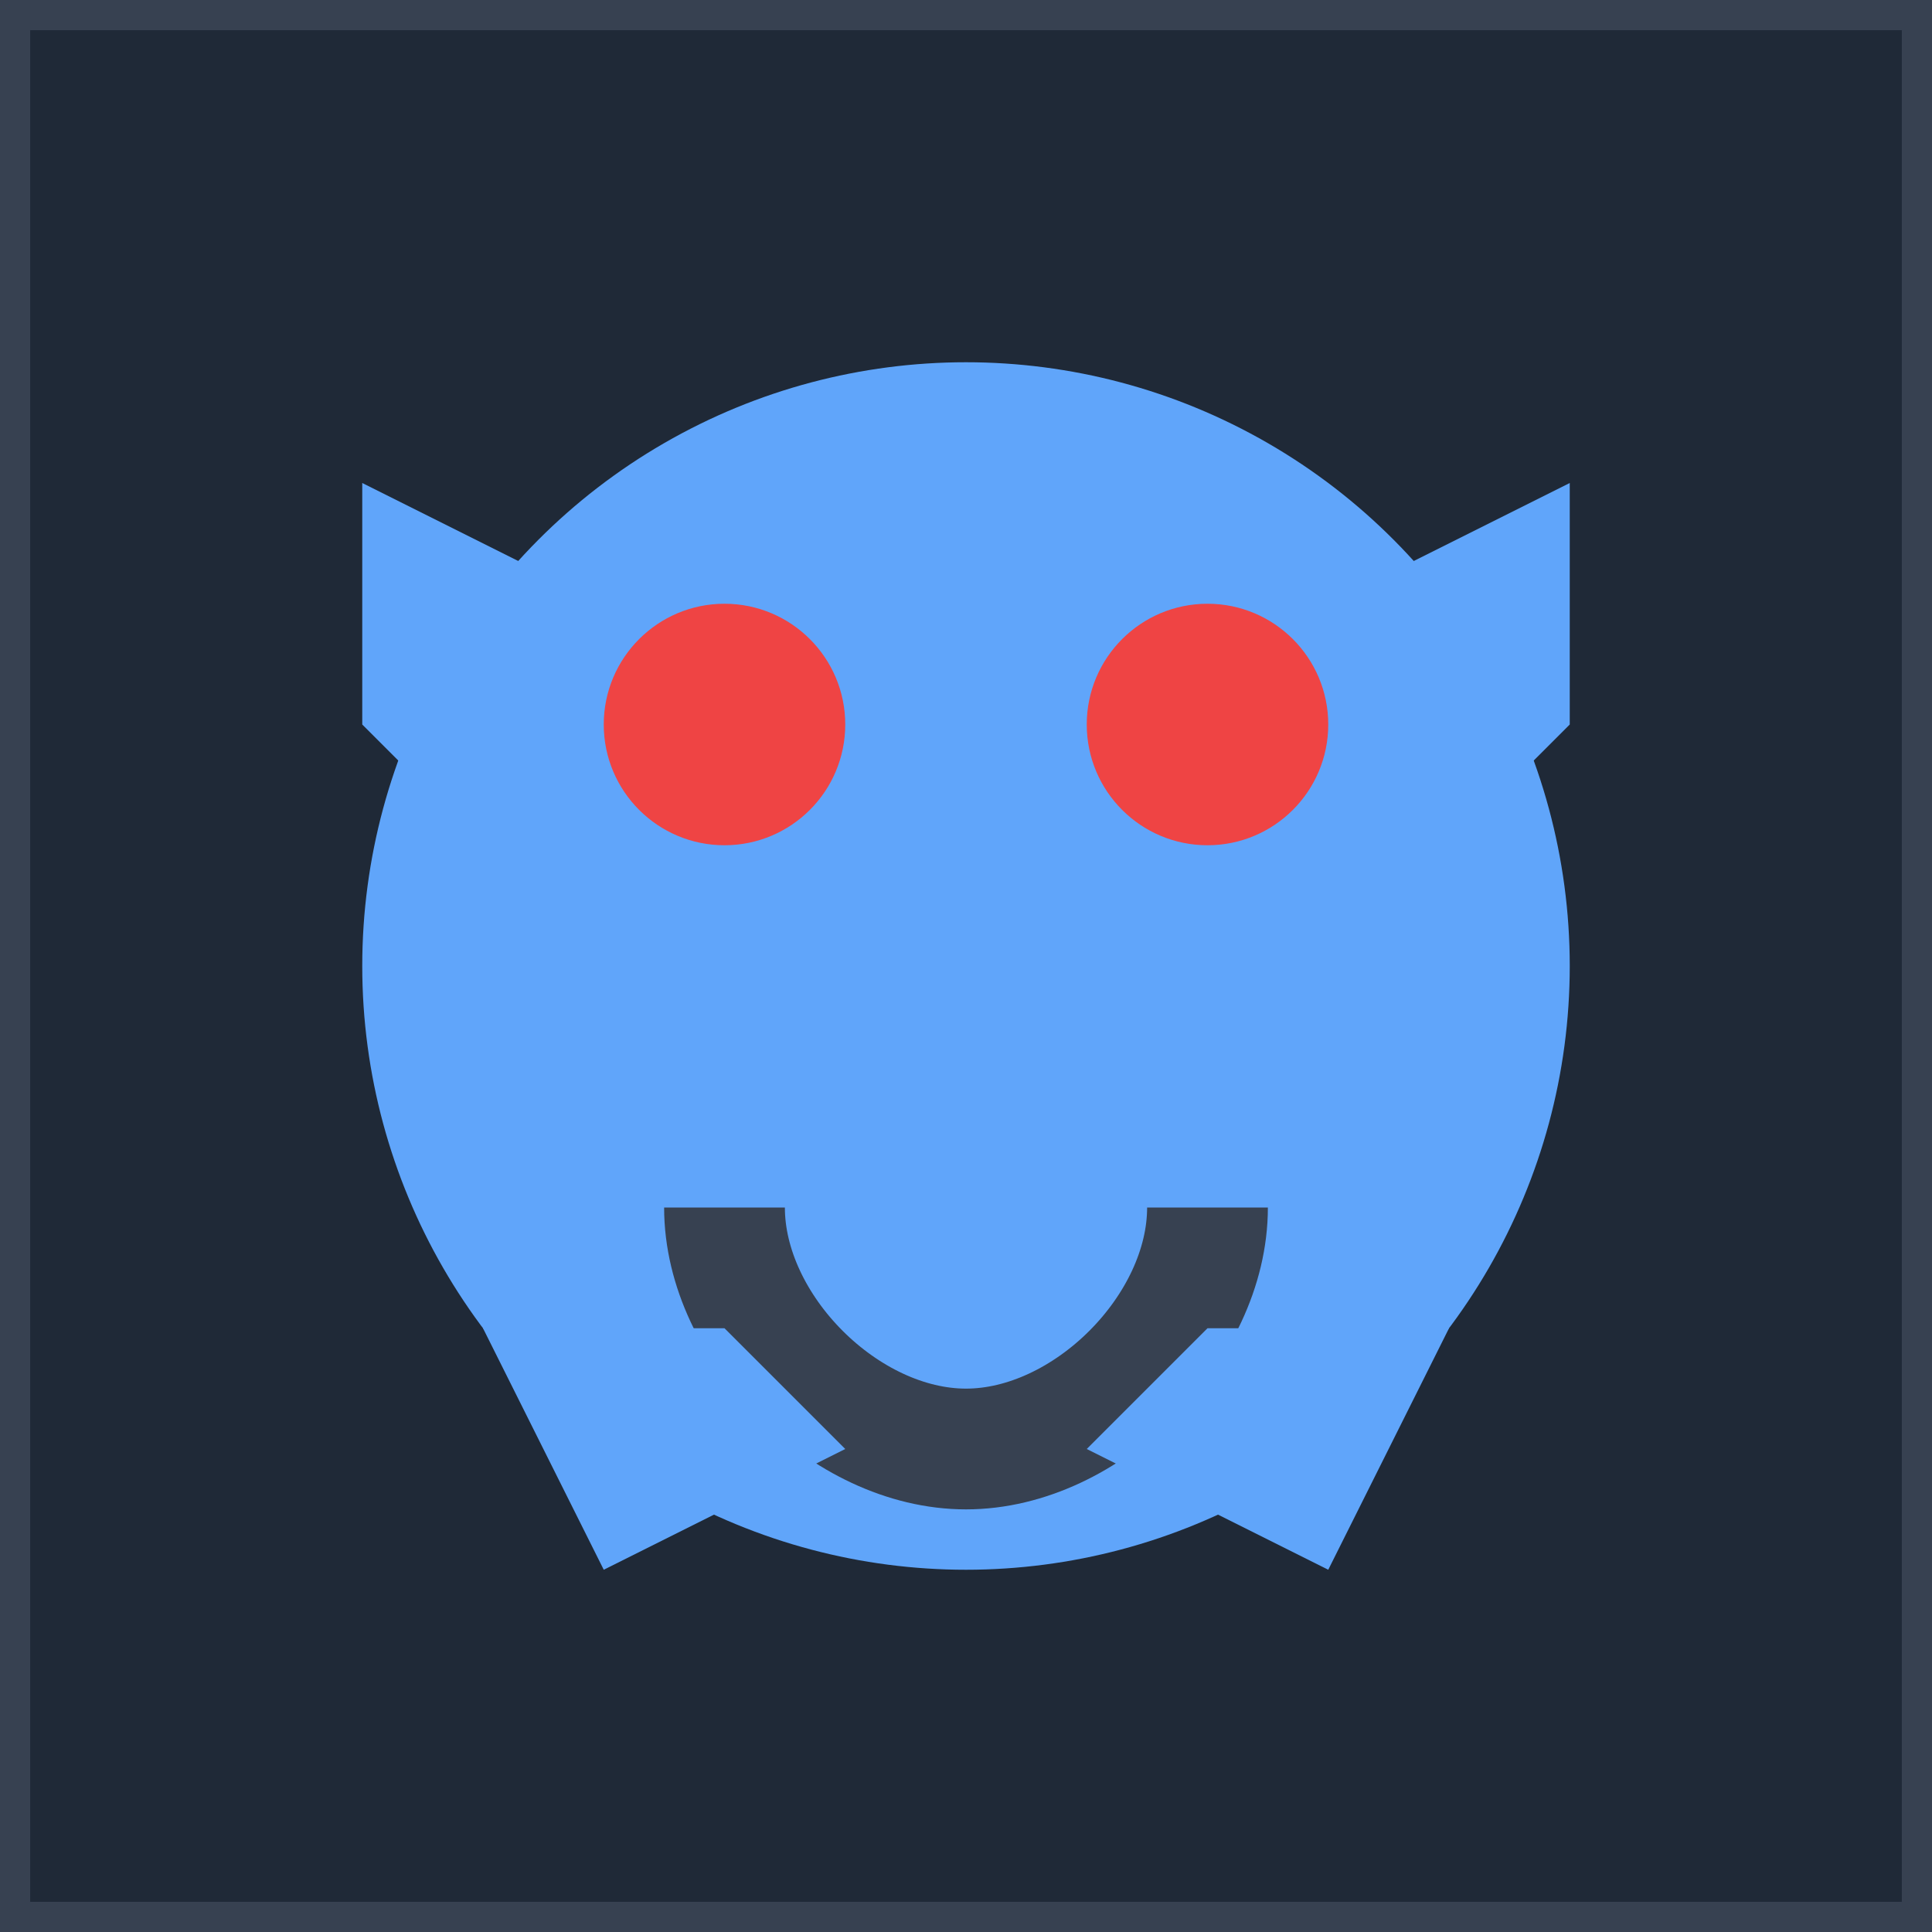 <svg width="32" height="32" viewBox="0 0 32 32" fill="none" xmlns="http://www.w3.org/2000/svg">
    <rect width="32" height="32" fill="#1F2937" stroke="#374151" stroke-width="1"/>
    <circle cx="16" cy="16" r="10" fill="#60A5FA"/>
    <circle cx="12" cy="12" r="2" fill="#EF4444"/>
    <circle cx="20" cy="12" r="2" fill="#EF4444"/>
    <path d="M12 20C12 22 14 24 16 24C18 24 20 22 20 20" stroke="#374151" stroke-width="2" fill="none"/>
    <path d="M6 8L10 10L8 14L6 12L6 8Z" fill="#60A5FA"/>
    <path d="M26 8L22 10L24 14L26 12L26 8Z" fill="#60A5FA"/>
    <path d="M8 22L10 26L14 24L12 22L8 22Z" fill="#60A5FA"/>
    <path d="M24 22L22 26L18 24L20 22L24 22Z" fill="#60A5FA"/>
  </svg>